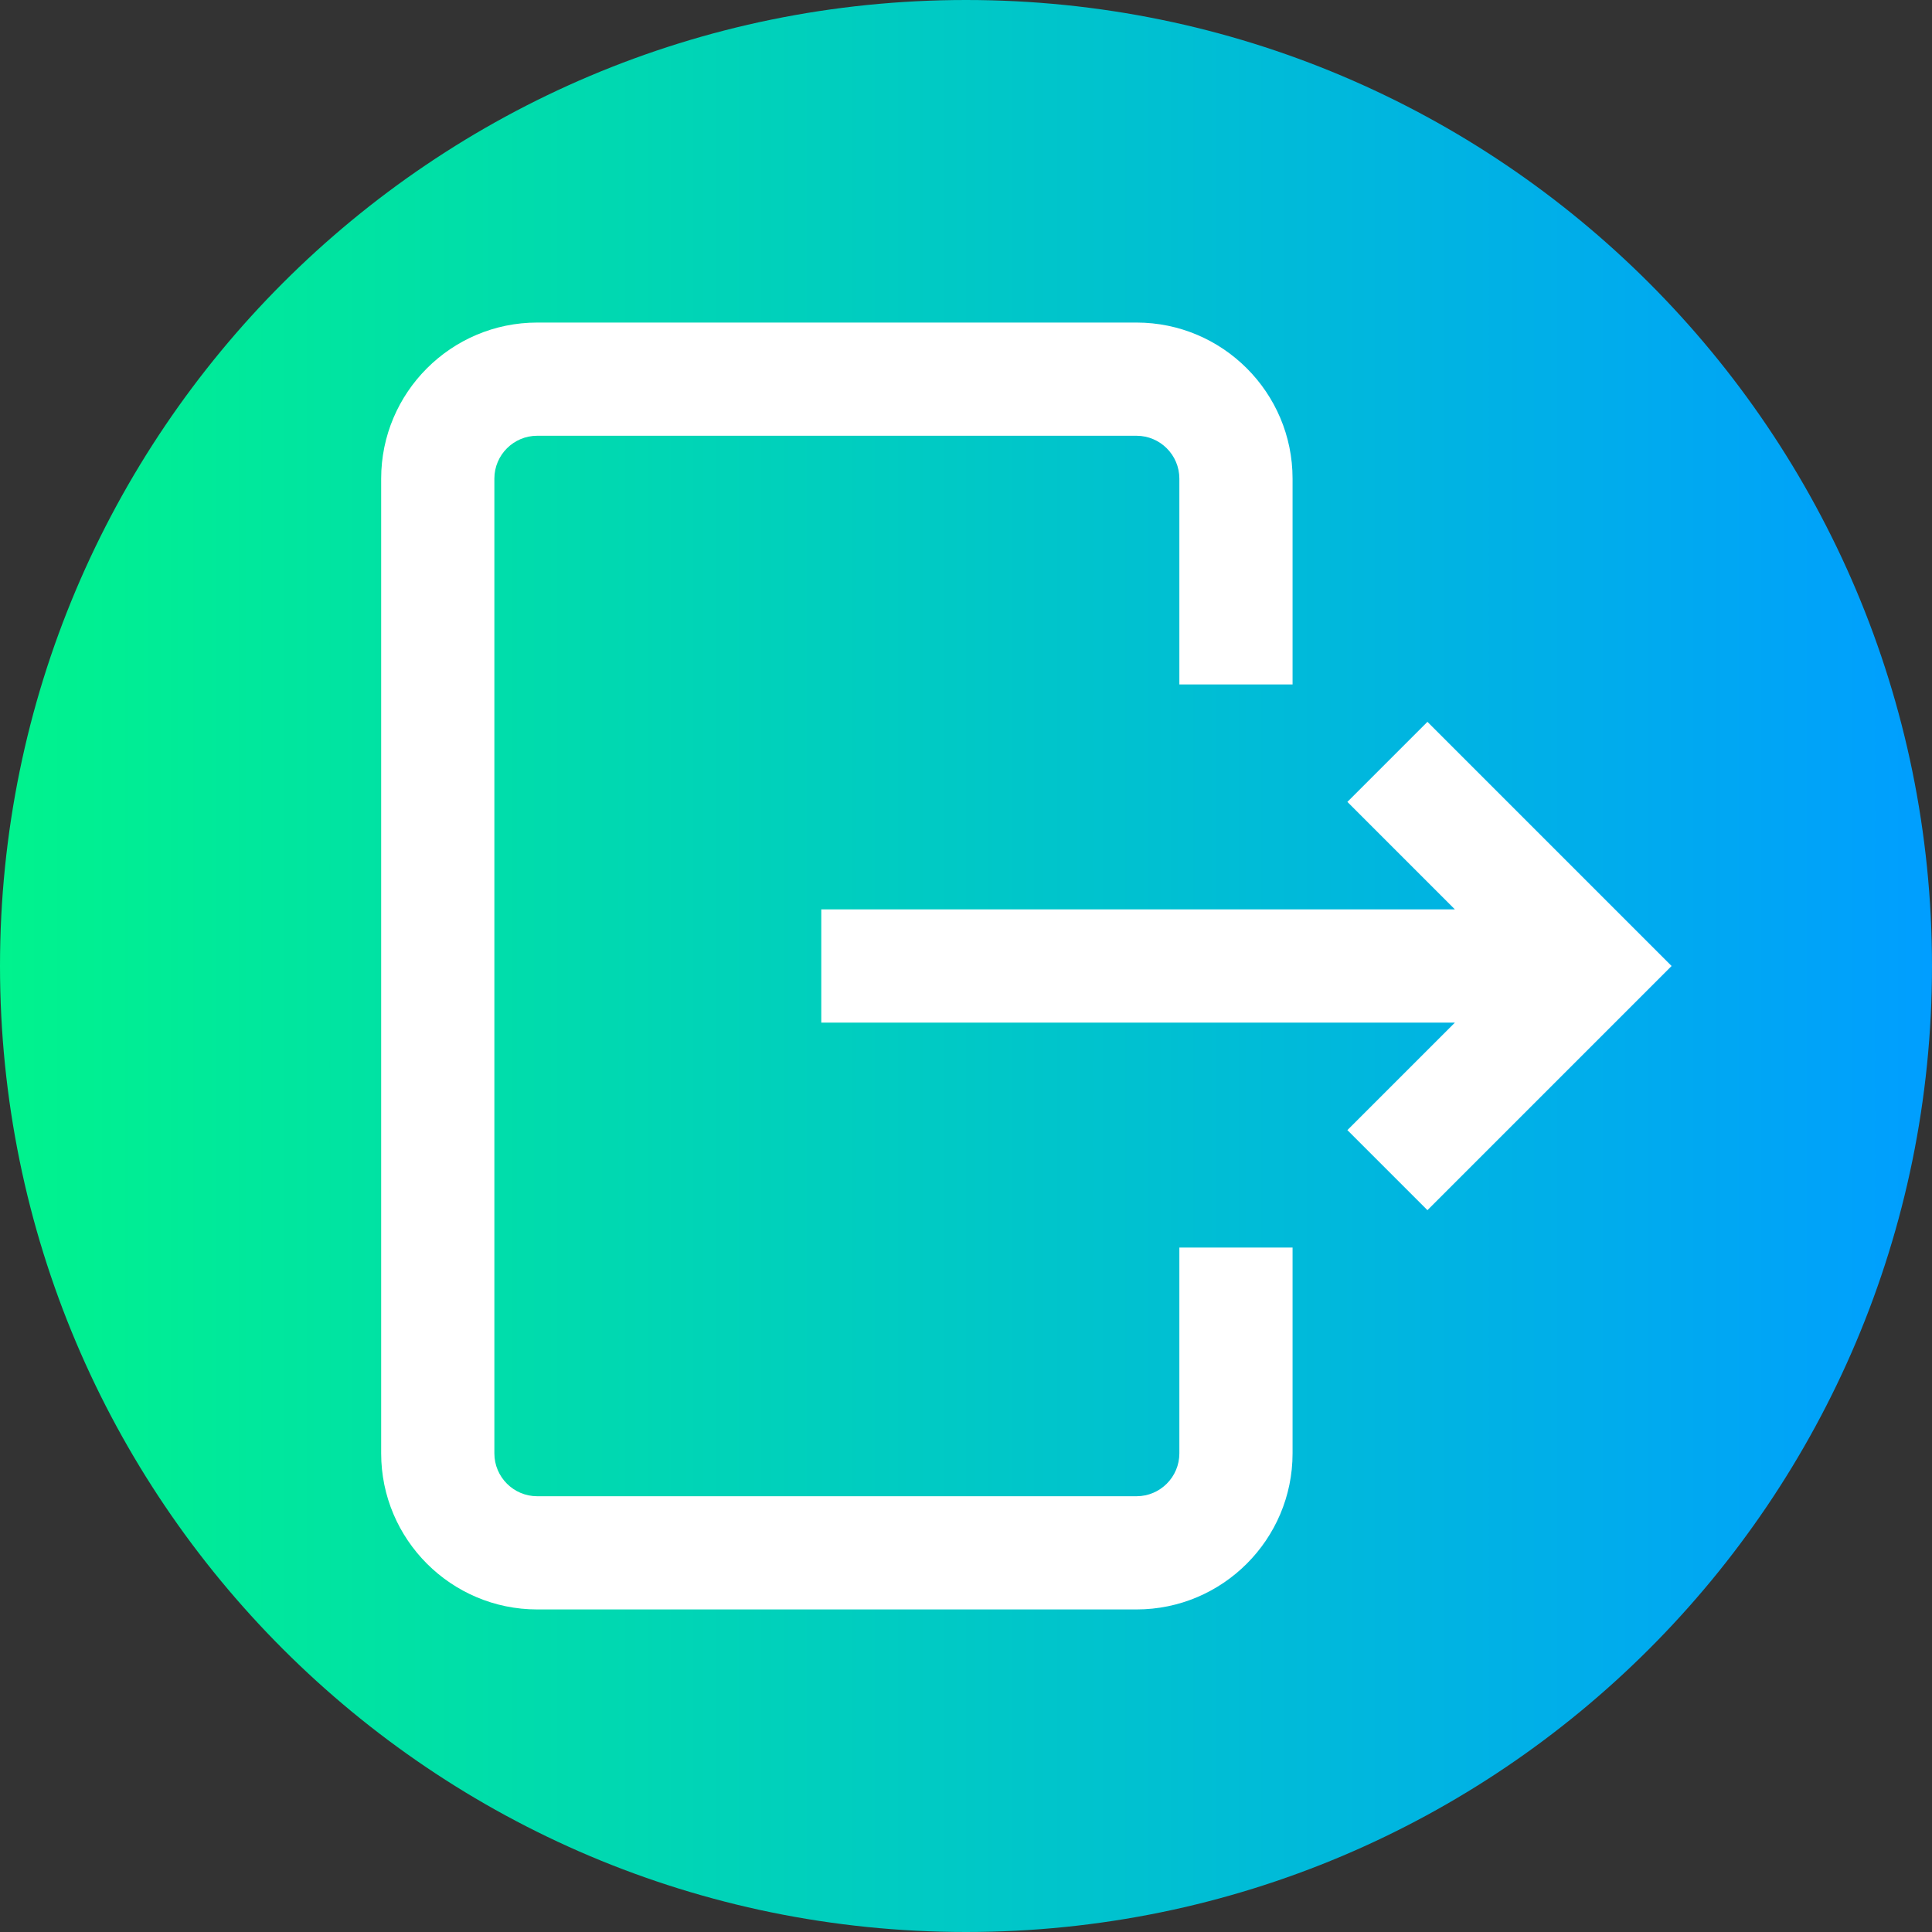 <svg height="512pt" viewBox="0 0 512 512" width="512pt" xmlns="http://www.w3.org/2000/svg" xmlns:xlink="http://www.w3.org/1999/xlink"><rect x="0" y="0" width="512" height="512" fill="#333333" stroke="none"/><linearGradient id="a" gradientUnits="userSpaceOnUse" x1="0" x2="512" y1="256" y2="256"><stop offset="0" stop-color="#00f38d"/><stop offset="1" stop-color="#009eff"/></linearGradient><path d="m512 256c0 141.387-114.613 256-256 256s-256-114.613-256-256 114.613-256 256-256 256 114.613 256 256zm0 0" fill="url(#a)"/><g fill="#fff"><path d="m312.543 385.16c0 6.266-5.098 11.359-11.359 11.359h-158.816c-6.262 0-11.355-5.094-11.355-11.359v-258.32c0-6.266 5.094-11.359 11.355-11.359h158.816c6.262 0 11.359 5.094 11.359 11.359v54.539h30v-54.539c0-22.809-18.555-41.359-41.359-41.359h-158.816c-22.805 0-41.355 18.555-41.355 41.359v258.32c0 22.805 18.551 41.359 41.355 41.359h158.816c22.805 0 41.359-18.555 41.359-41.359v-54.539h-30zm0 0"/><path d="m378.285 191.293-21.215 21.215 28.492 28.492h-167.914v30h167.918l-28.496 28.492 21.215 21.215 64.703-64.707zm0 0"/></g></svg>